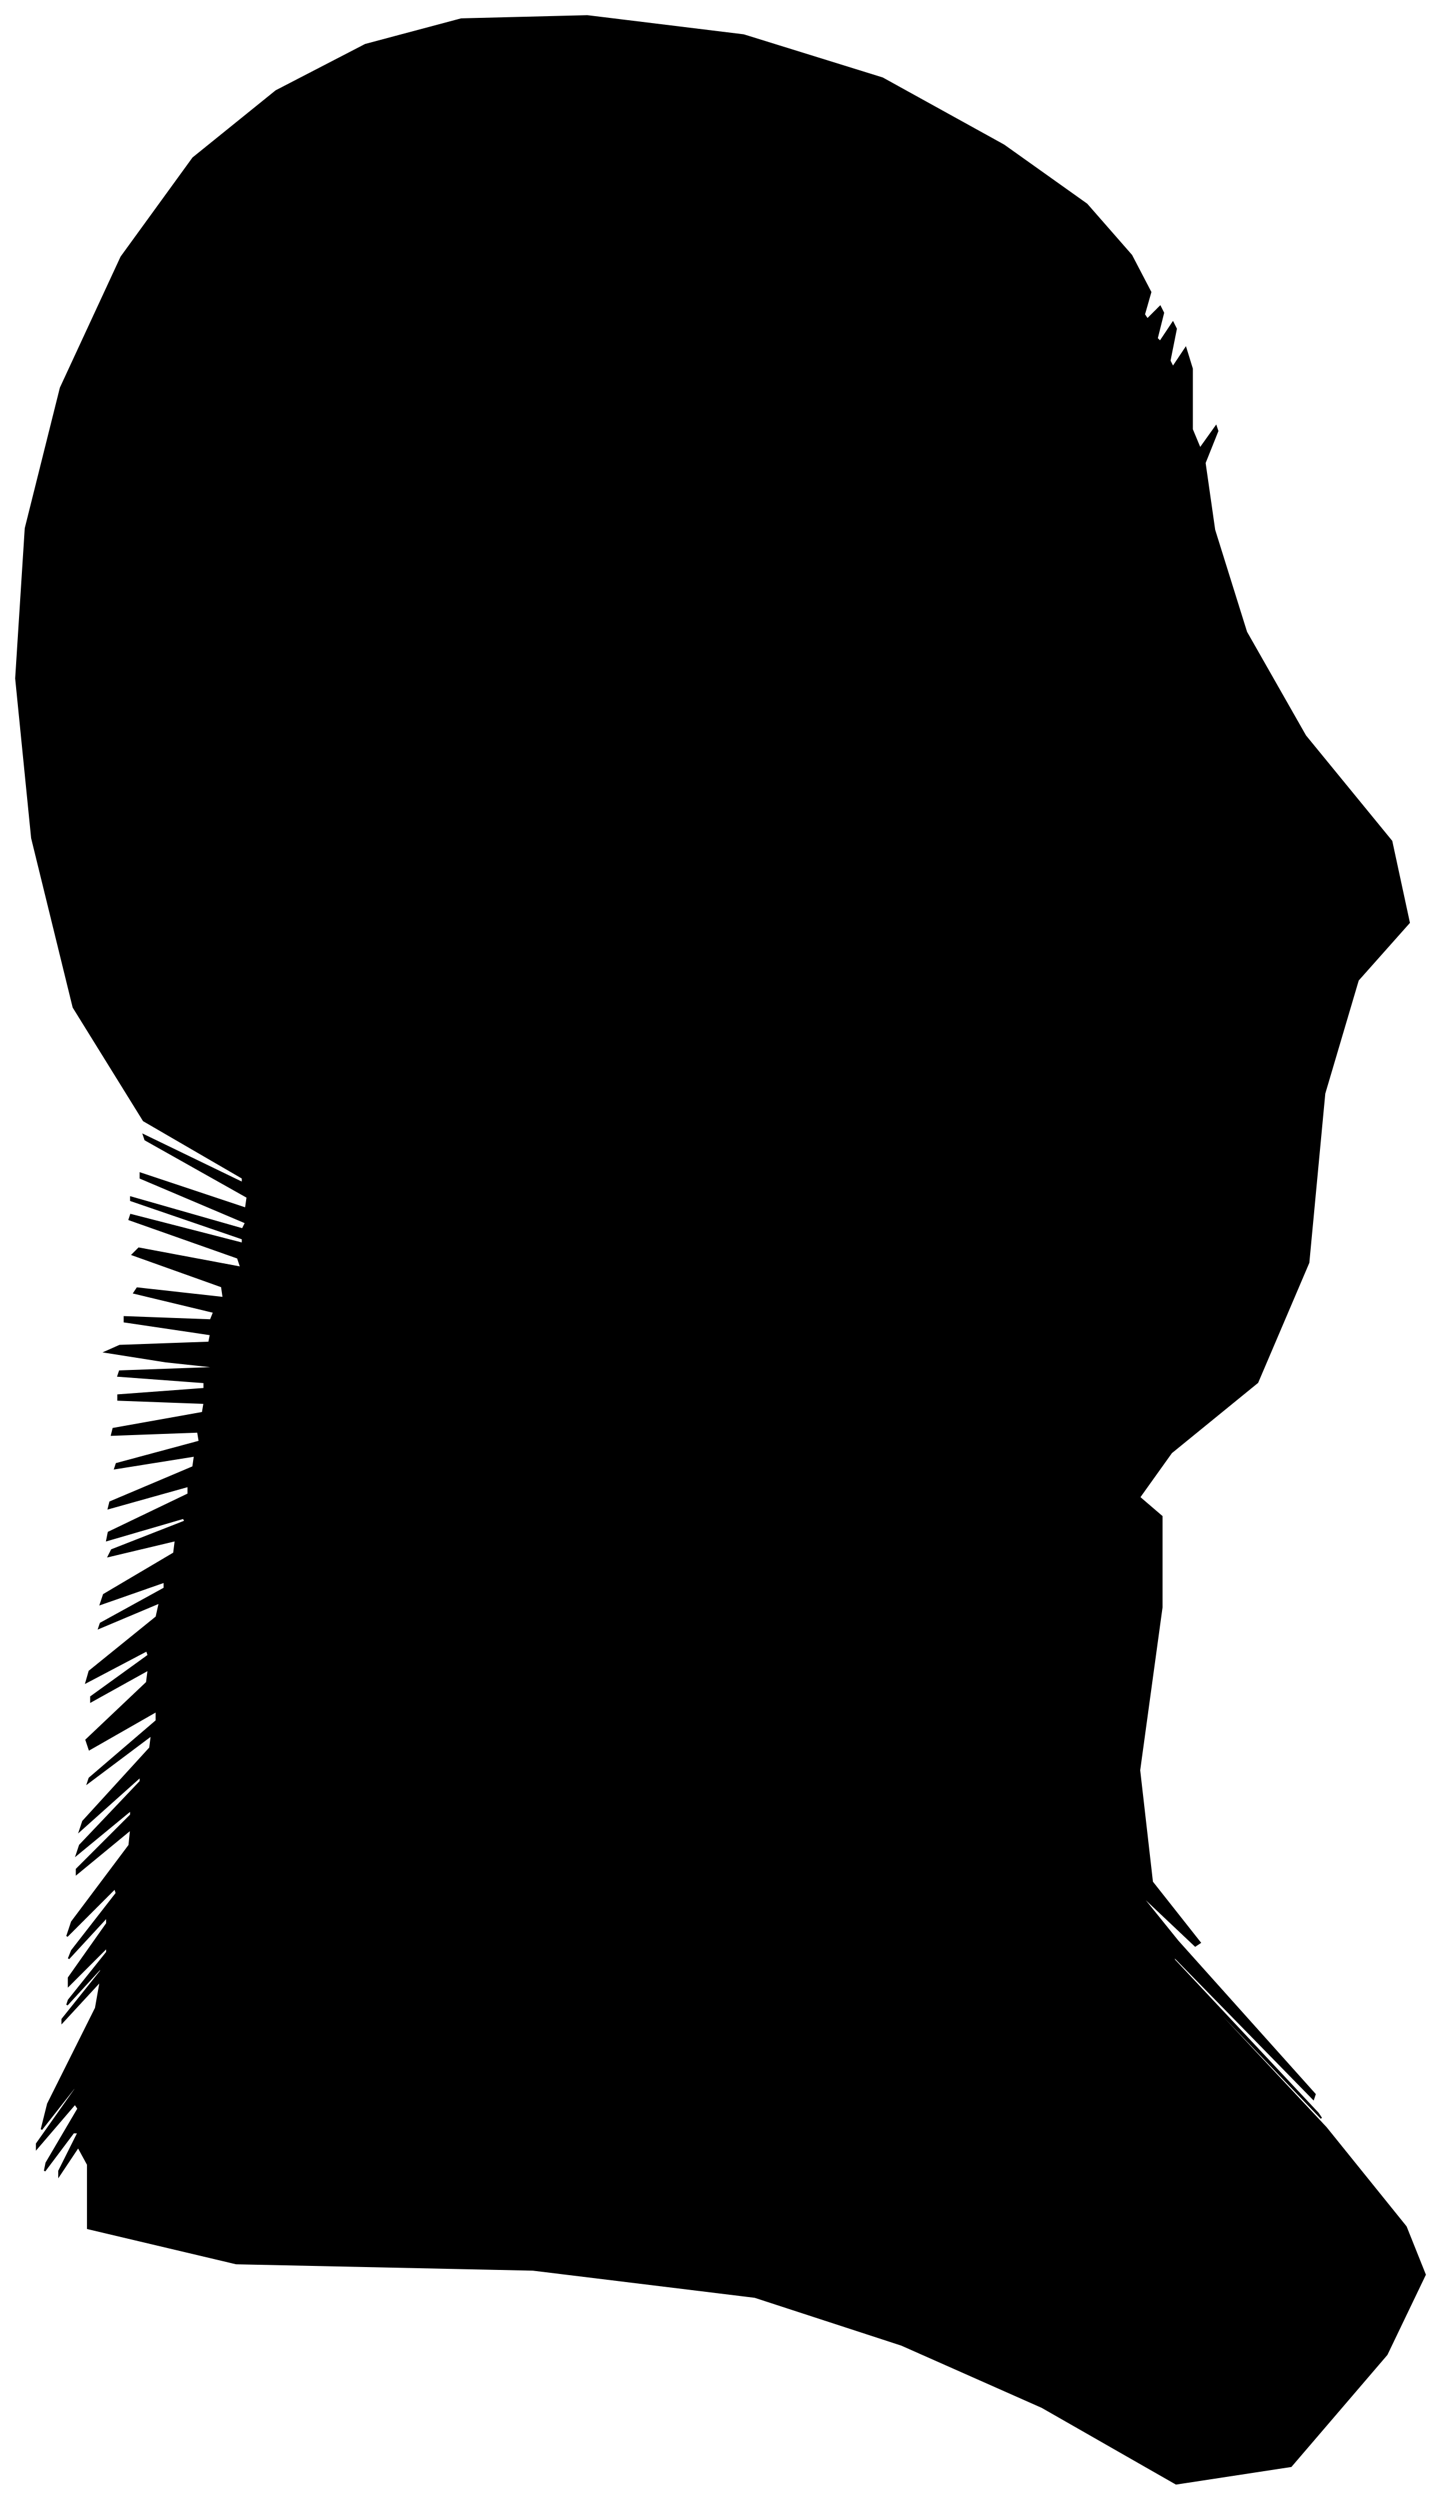 <?xml version="1.0" encoding="UTF-8"?>
<svg xmlns="http://www.w3.org/2000/svg" viewBox="311.00 188.00 903.00 1566.00">
  <path d="M 386.00 1031.00 L 442.00 1029.00 L 443.00 1024.00 L 389.00 1016.00 L 389.00 1013.00 L 443.00 1015.00 L 445.00 1010.00 L 395.00 998.00 L 397.00 995.00 L 451.00 1001.00 L 450.00 994.00 L 394.00 974.00 L 398.00 970.00 L 462.00 982.00 L 460.00 976.00 L 392.00 952.00 L 393.00 949.00 L 463.00 967.00 L 463.00 964.00 L 393.00 940.00 L 393.00 938.00 L 463.00 958.00 L 465.00 954.00 L 399.00 926.00 L 399.00 923.00 L 465.00 945.00 L 466.00 938.00 L 402.00 902.00 L 401.00 899.00 L 463.00 929.00 L 463.00 926.00 L 401.00 890.00 L 357.00 819.00 L 331.00 713.00 L 321.00 613.00 L 327.00 519.00 L 349.00 431.00 L 387.00 349.00 L 432.00 287.00 L 484.00 245.00 L 540.00 216.00 L 600.00 200.00 L 679.00 198.00 L 777.00 210.00 L 864.00 237.00 L 940.00 279.00 L 992.00 316.00 L 1020.00 348.00 L 1032.00 371.00 L 1028.00 385.00 L 1030.00 388.00 L 1038.00 380.00 L 1040.00 384.00 L 1036.00 400.00 L 1038.00 402.00 L 1046.00 390.00 L 1048.00 394.00 L 1044.00 414.00 L 1046.00 418.00 L 1054.00 406.00 L 1058.00 419.00 L 1058.00 457.00 L 1063.00 469.00 L 1073.00 455.00 L 1074.00 458.00 L 1066.00 478.00 L 1072.00 520.00 L 1092.00 584.00 L 1129.00 649.00 L 1183.00 715.00 L 1194.00 766.00 L 1162.00 802.00 L 1141.00 873.00 L 1131.00 979.00 L 1099.00 1054.00 L 1045.00 1098.00 L 1025.00 1126.00 L 1039.00 1138.00 L 1039.00 1195.00 L 1025.00 1297.00 L 1033.00 1367.00 L 1063.00 1405.00 L 1060.00 1407.00 L 1024.00 1373.00 L 1049.00 1404.00 L 1135.00 1500.00 L 1134.00 1503.00 L 1046.00 1413.00 L 1047.00 1416.00 L 1137.00 1512.00 L 1139.00 1515.00 L 1053.00 1425.00 L 1054.00 1427.00 L 1142.00 1521.00 L 1192.00 1583.00 L 1204.00 1613.00 L 1180.00 1663.00 L 1120.00 1733.00 L 1048.00 1744.00 L 964.00 1696.00 L 876.00 1657.00 L 784.00 1627.00 L 645.00 1610.00 L 459.00 1606.00 L 366.00 1584.00 L 366.00 1544.00 L 360.00 1533.00 L 348.00 1551.00 L 348.00 1548.00 L 360.00 1524.00 L 357.00 1524.00 L 339.00 1548.00 L 340.00 1543.00 L 360.00 1509.00 L 358.00 1506.00 L 334.00 1534.00 L 334.00 1531.00 L 358.00 1497.00 L 359.00 1494.00 L 337.00 1522.00 L 341.00 1506.00 L 371.00 1446.00 L 374.00 1429.00 L 350.00 1455.00 L 350.00 1453.00 L 374.00 1423.00 L 375.00 1420.00 L 353.00 1444.00 L 354.00 1441.00 L 378.00 1411.00 L 378.00 1408.00 L 354.00 1432.00 L 354.00 1427.00 L 378.00 1393.00 L 378.00 1389.00 L 354.00 1415.00 L 356.00 1410.00 L 384.00 1374.00 L 383.00 1371.00 L 353.00 1401.00 L 356.00 1392.00 L 392.00 1344.00 L 393.00 1334.00 L 359.00 1362.00 L 359.00 1359.00 L 393.00 1325.00 L 393.00 1322.00 L 359.00 1350.00 L 361.00 1344.00 L 399.00 1304.00 L 399.00 1301.00 L 361.00 1335.00 L 363.00 1329.00 L 405.00 1283.00 L 406.00 1275.00 L 366.00 1305.00 L 367.00 1302.00 L 409.00 1266.00 L 409.00 1260.00 L 367.00 1284.00 L 365.00 1278.00 L 403.00 1242.00 L 404.00 1234.00 L 368.00 1254.00 L 368.00 1251.00 L 404.00 1225.00 L 403.00 1222.00 L 365.00 1242.00 L 367.00 1235.00 L 409.00 1201.00 L 411.00 1192.00 L 373.00 1208.00 L 374.00 1205.00 L 414.00 1183.00 L 414.00 1179.00 L 374.00 1193.00 L 376.00 1187.00 L 420.00 1161.00 L 421.00 1153.00 L 379.00 1163.00 L 381.00 1159.00 L 427.00 1141.00 L 426.00 1139.00 L 378.00 1153.00 L 379.00 1148.00 L 429.00 1124.00 L 429.00 1119.00 L 379.00 1133.00 L 380.00 1129.00 L 432.00 1107.00 L 433.00 1100.00 L 383.00 1108.00 L 384.00 1105.00 L 436.00 1091.00 L 435.00 1085.00 L 381.00 1087.00 L 382.00 1083.00 L 438.00 1073.00 L 439.00 1067.00 L 385.00 1065.00 L 385.00 1062.00 L 439.00 1058.00 L 439.00 1054.00 L 385.00 1050.00 L 386.00 1047.00 L 442.00 1045.00 L 461.00 1044.00 L 443.00 1044.00 L 415.00 1041.00 L 377.00 1035.00 L 386.00 1031.00 Z" fill="black" stroke="black" stroke-width="1"/>
</svg>